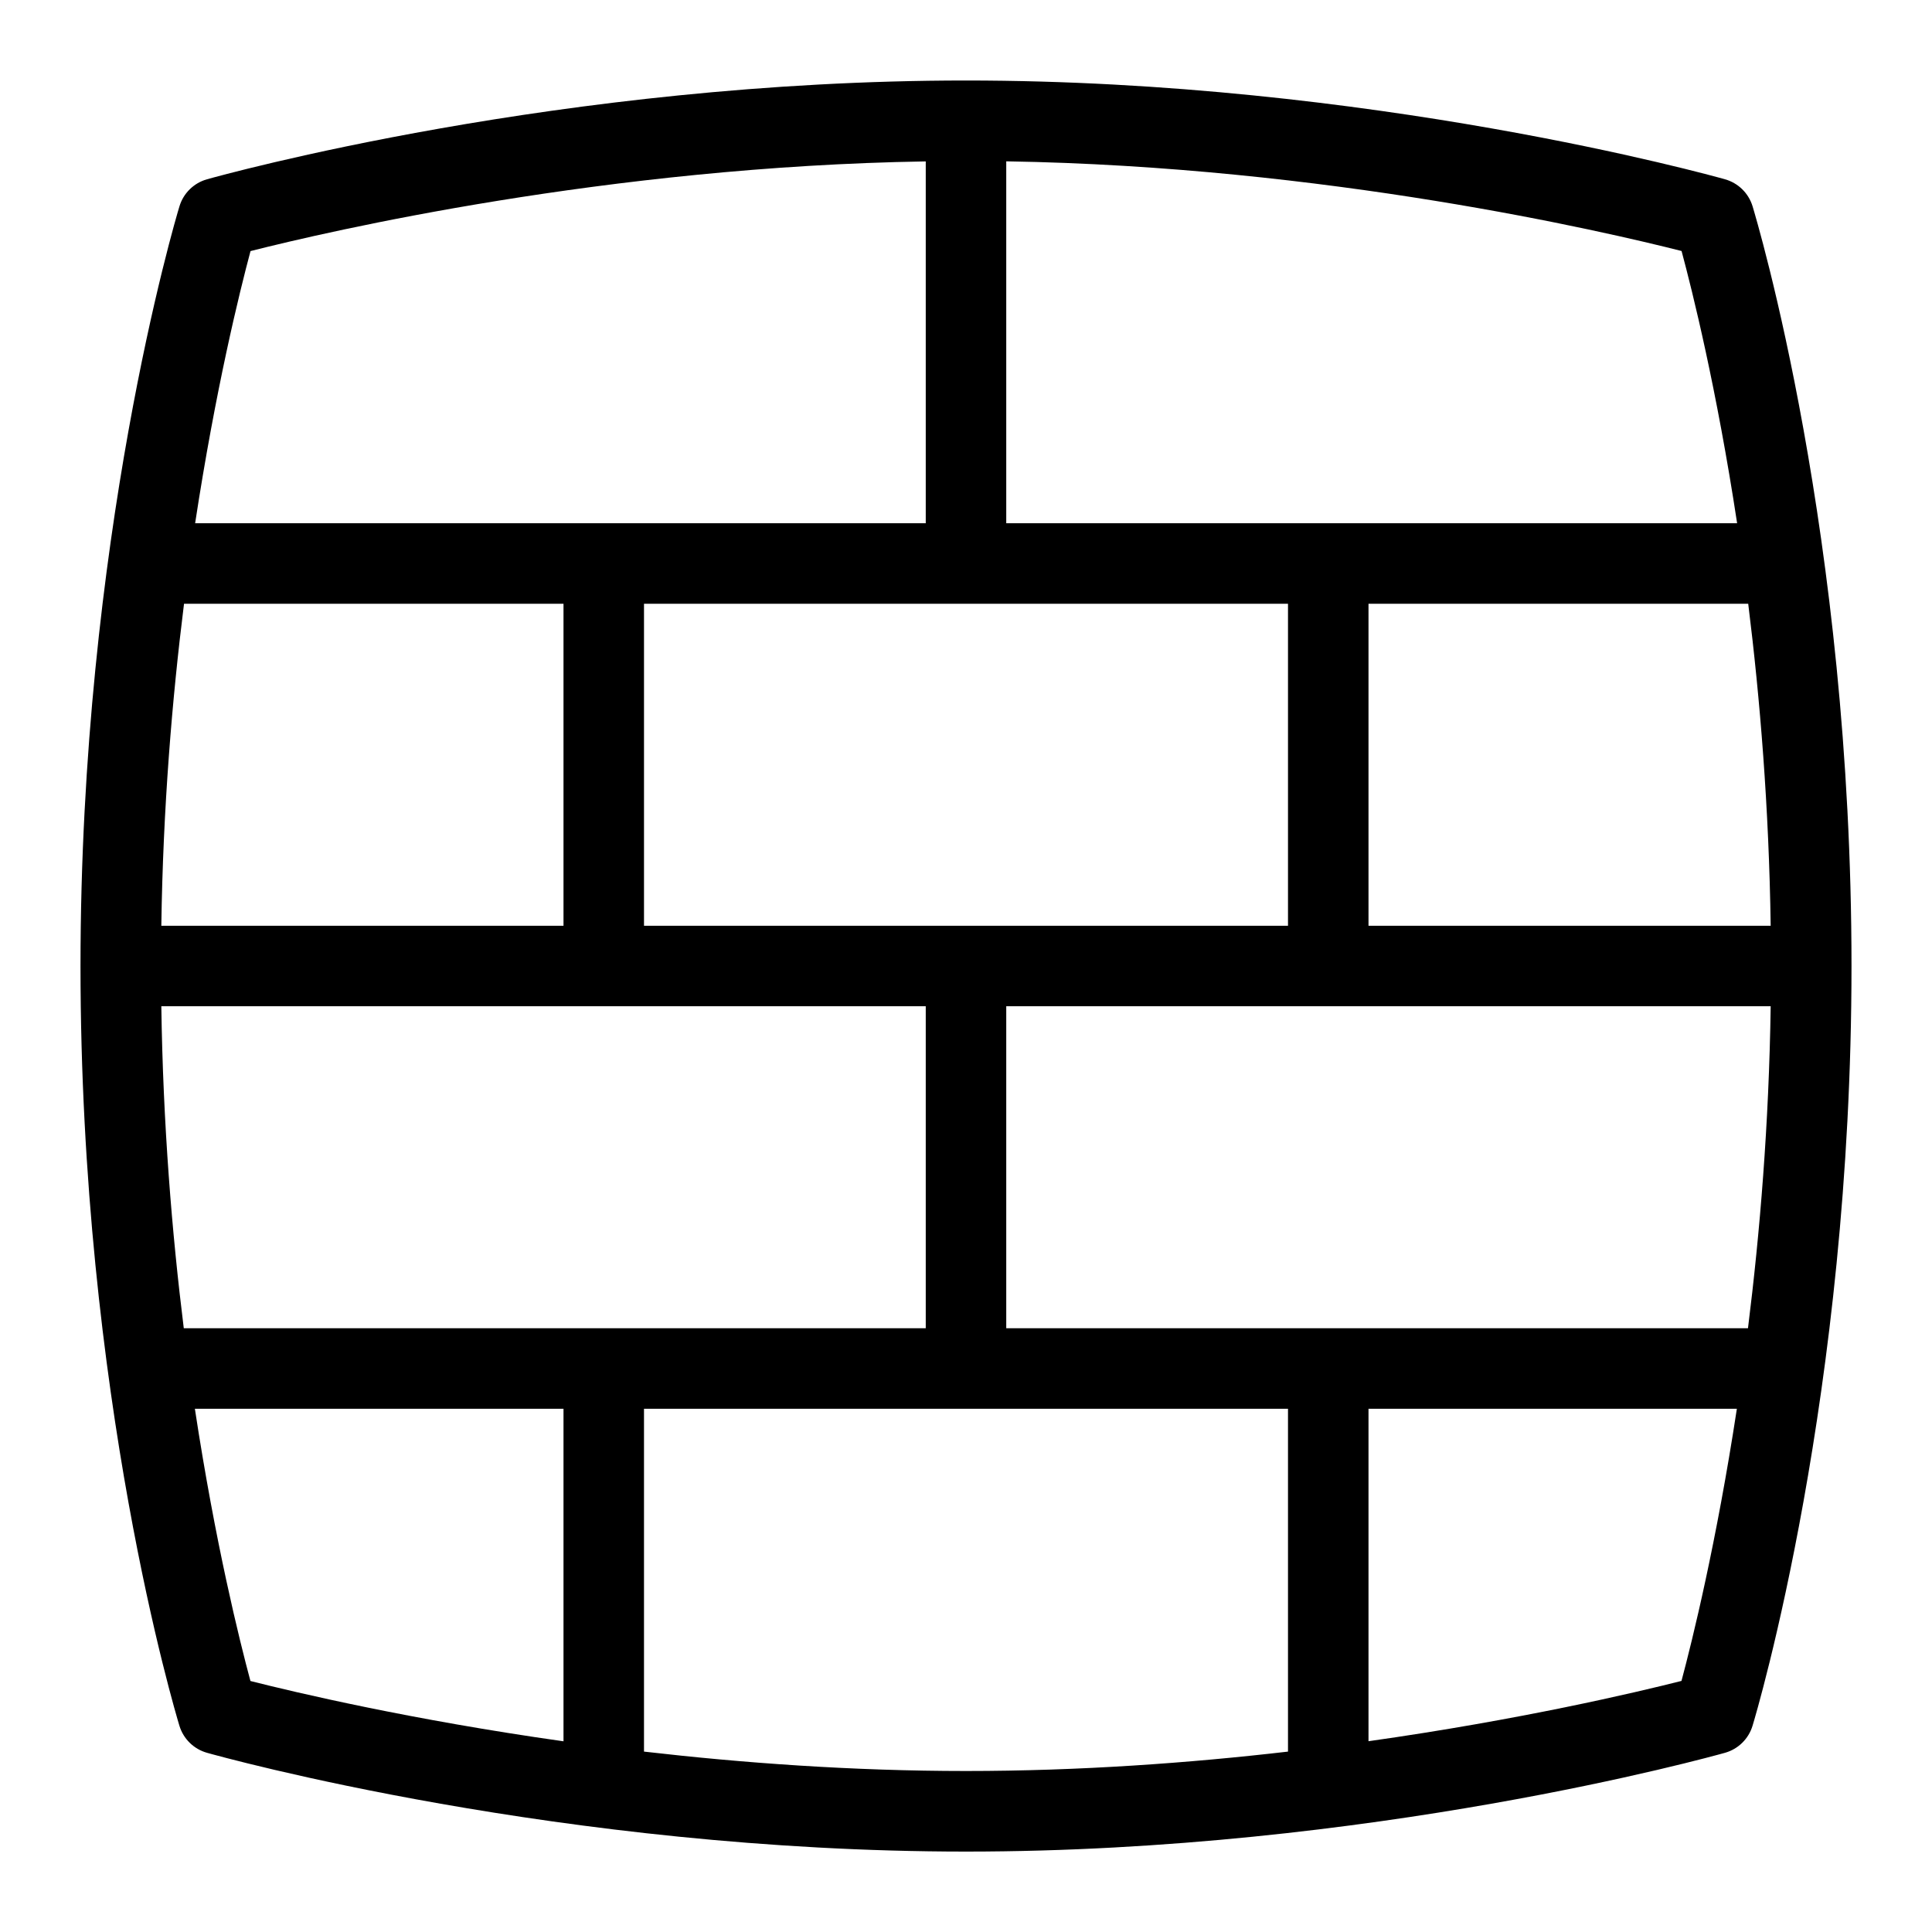 <svg id="Layer_1" viewBox="0 0 24 24" xmlns="http://www.w3.org/2000/svg" data-name="Layer 1"><path d="m21.771 2.562c-.05-.163-.179-.289-.343-.335-.178-.05-4.412-1.227-9.428-1.227s-9.249 1.177-9.428 1.227c-.164.046-.294.173-.343.337-.051.166-1.229 4.129-1.229 9.437 0 5.353 1.18 9.274 1.229 9.438.05.163.179.289.343.335.178.05 4.412 1.227 9.428 1.227s9.249-1.177 9.428-1.227c.164-.046.294-.173.343-.337.051-.166 1.229-4.129 1.229-9.437 0-5.353-1.18-9.274-1.229-9.438zm-9.271 13.938v-4h9.496c-.021 1.462-.134 2.817-.282 4zm-10.217 0c-.147-1.18-.258-2.534-.279-4h9.496v4zm13.717-9v4h-8v-4zm5.996 4h-4.996v-4h4.717c.147 1.18.258 2.534.279 4zm-14.996 0h-4.996c.021-1.462.134-2.817.282-4h4.714zm14.579-5h-9.079v-4.496c3.964.064 7.421.869 8.389 1.114.136.506.436 1.711.69 3.381zm-18.467-3.381c.97-.246 4.432-1.05 8.388-1.114v4.495h-9.076c.254-1.665.552-2.873.688-3.381zm-.691 14.381h4.579v4.131c-1.889-.267-3.32-.605-3.889-.749-.136-.506-.436-1.711-.69-3.381zm5.579 4.259v-4.259h8v4.259c-1.223.142-2.586.241-4 .241s-2.778-.1-4-.241zm12.888-.878c-.57.144-2.001.482-3.888.749v-4.13h4.576c-.254 1.665-.552 2.873-.688 3.381z"/></svg>